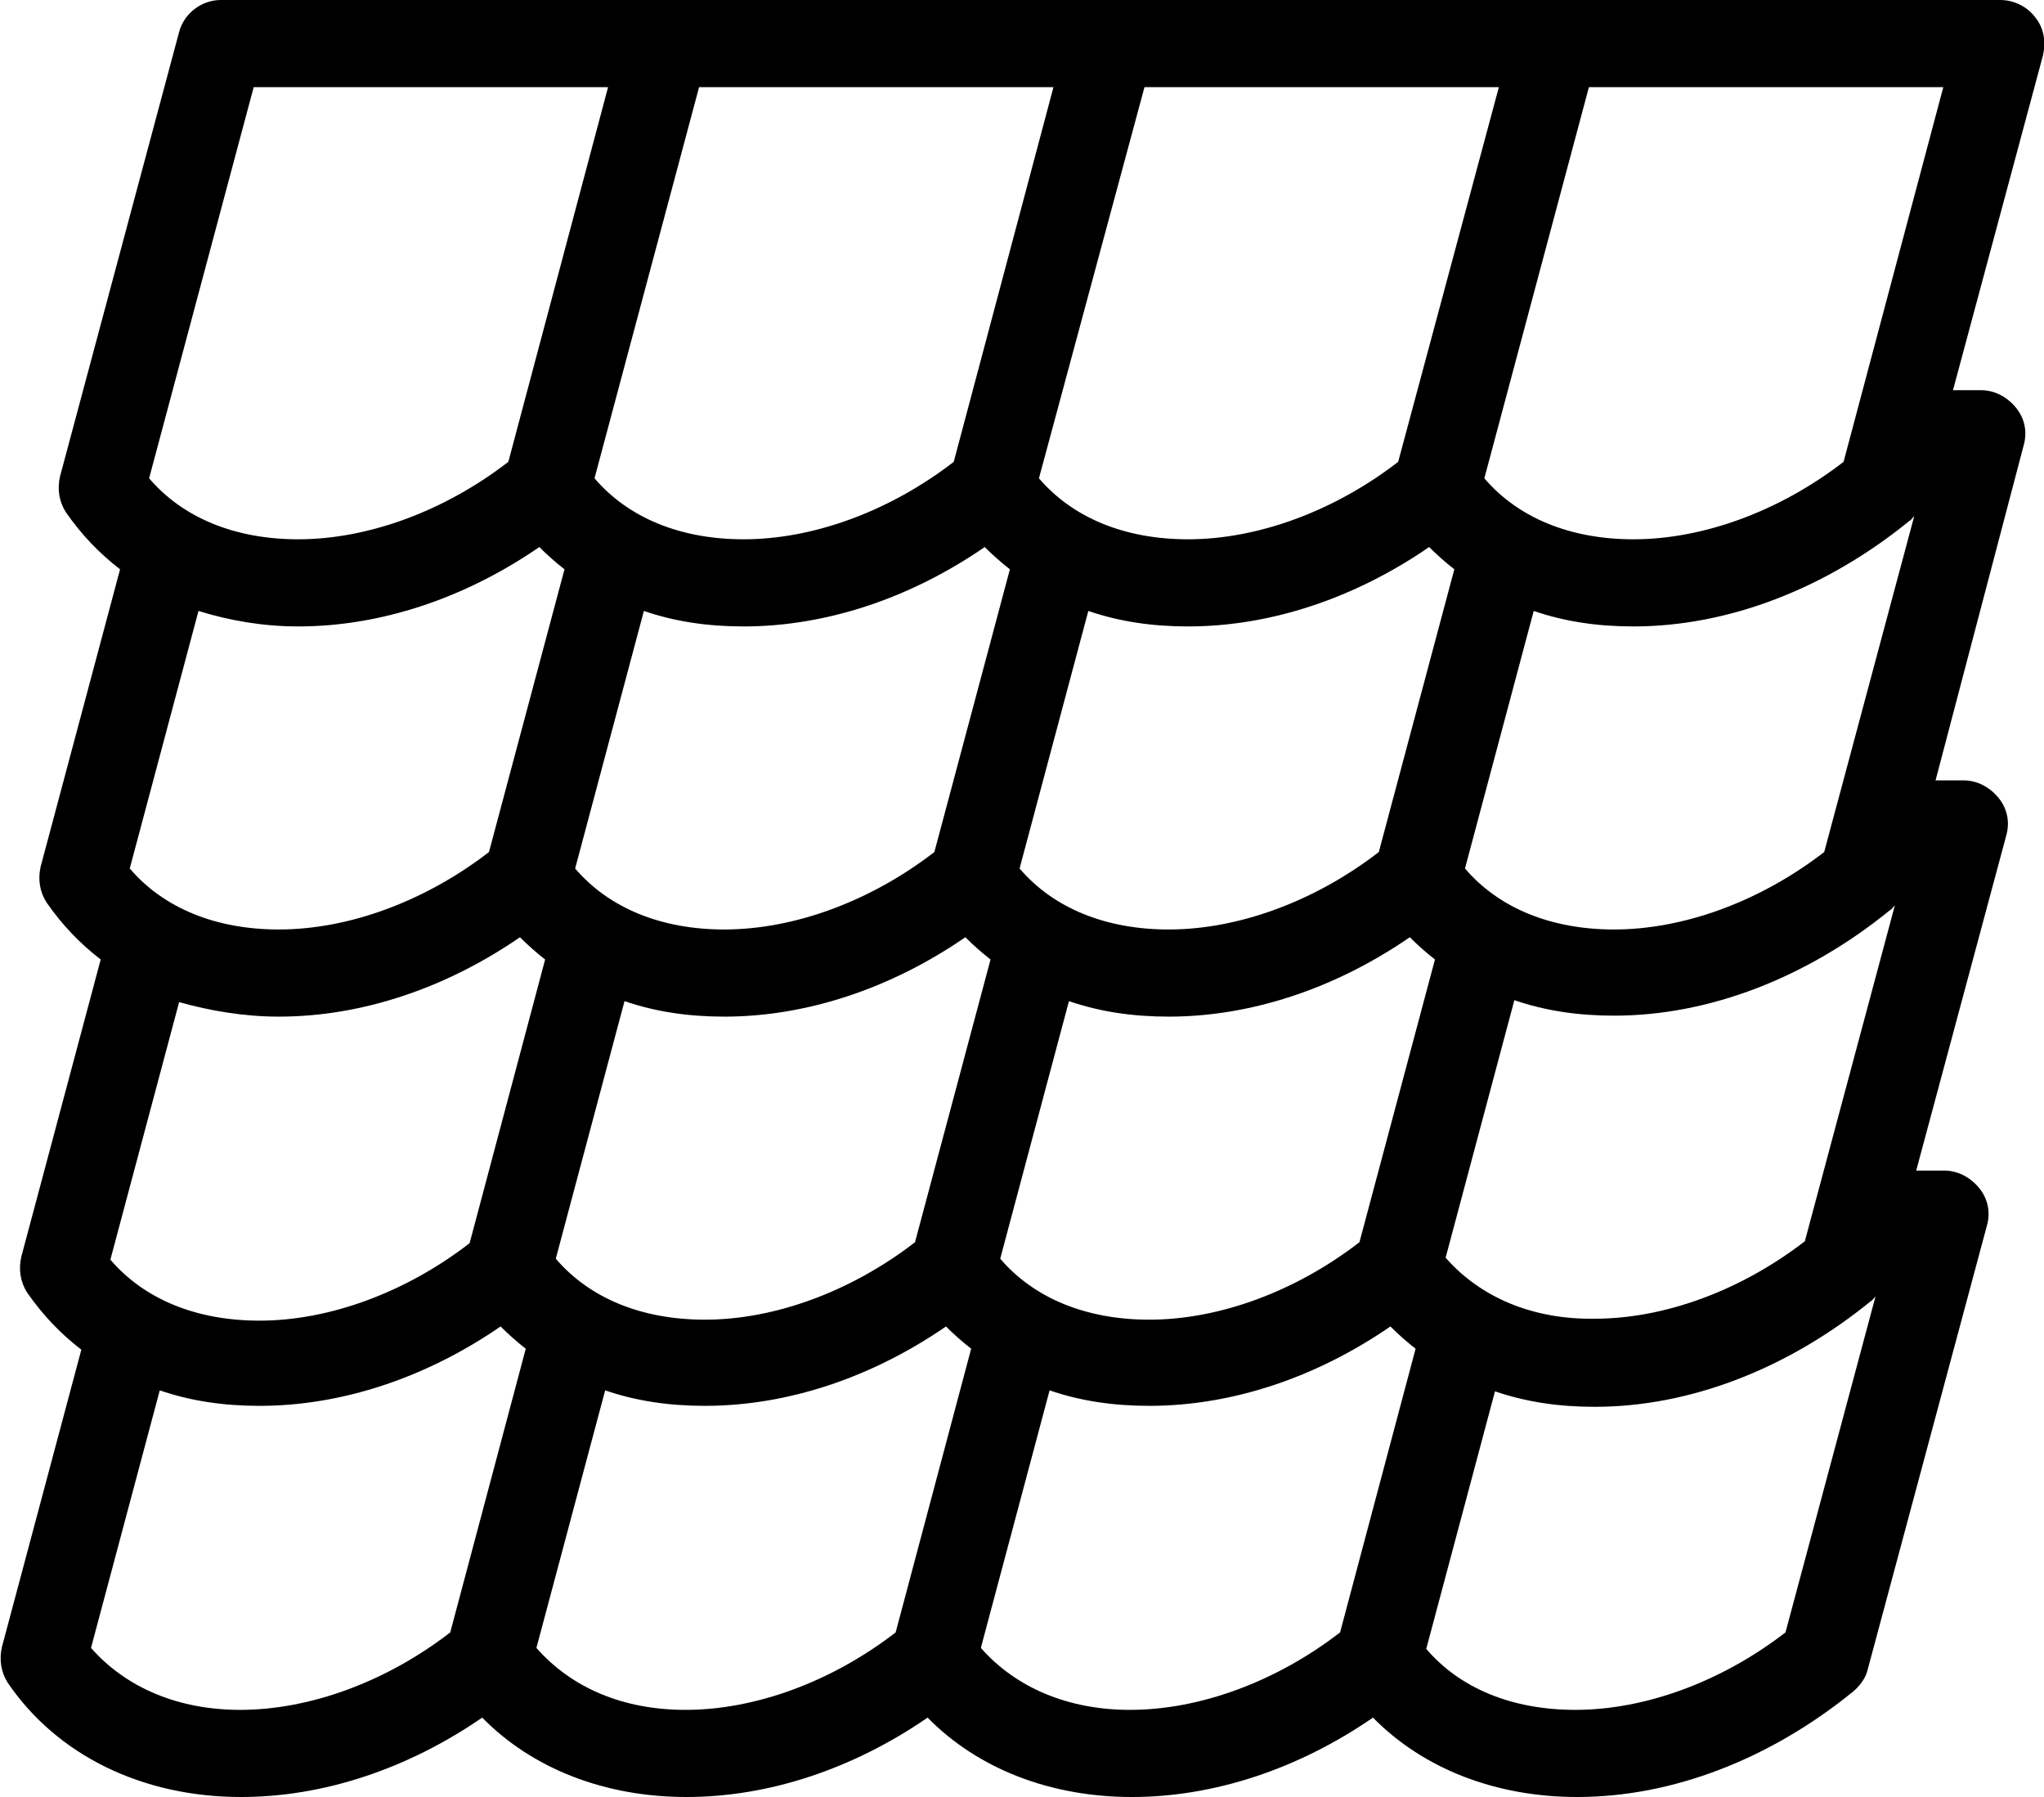 <?xml version="1.0" encoding="utf-8"?>
<!-- Generator: Adobe Illustrator 22.1.0, SVG Export Plug-In . SVG Version: 6.00 Build 0)  -->
<svg version="1.1" id="Layer_2" xmlns="http://www.w3.org/2000/svg" xmlns:xlink="http://www.w3.org/1999/xlink" x="0px" y="0px"
	 viewBox="0 0 211.1 185.6" style="enable-background:new 0 0 211.1 185.6;" xml:space="preserve">
<path class="st0" d="M210.2,1.8C209.4,0.7,208,0,206.6,0H22.8c-2,0-3.8,1.4-4.3,3.3L6.2,49.2c-0.3,1.3-0.1,2.6,0.6,3.7
	c1.6,2.3,3.4,4.2,5.6,5.9L4.2,89.5c-0.3,1.3-0.1,2.6,0.6,3.7c1.6,2.3,3.4,4.2,5.6,5.9l-8.2,30.7c-0.3,1.3-0.1,2.6,0.6,3.7
	c1.6,2.3,3.4,4.2,5.6,5.9l-8.2,30.7c-0.3,1.3-0.1,2.6,0.6,3.7c5.1,7.5,13.9,11.8,24.1,11.8c8.5,0,17.2-2.9,24.9-8.2
	c5.2,5.3,12.7,8.2,21.1,8.2c8.5,0,17.2-2.9,24.9-8.2c5.2,5.3,12.7,8.2,21.1,8.2c8.5,0,17.2-2.9,24.9-8.2c5.2,5.3,12.7,8.2,21.1,8.2
	c9.8,0,19.9-3.9,28.5-10.9c0.7-0.6,1.3-1.4,1.5-2.3l12.3-45.8c0.4-1.4,0.1-2.8-0.8-3.9c-0.9-1.1-2.2-1.8-3.6-1.8h-2.9l9.3-34.6
	c0.4-1.4,0.1-2.8-0.8-3.9c-0.9-1.1-2.2-1.8-3.6-1.8h-2.9L209,46c0.4-1.4,0.1-2.8-0.8-3.9c-0.9-1.1-2.2-1.8-3.6-1.8h-2.9L211,5.7
	C211.3,4.3,211.1,2.9,210.2,1.8z M140.4,128.3c-6.6,5.1-14.5,8-21.7,8c-6.5,0-11.9-2.2-15.4-6.3l7.1-26.6c3.2,1.1,6.6,1.6,10.3,1.6
	c8.5,0,17.2-2.9,24.9-8.2c0.8,0.8,1.7,1.6,2.6,2.3L140.4,128.3z M94.5,128.3c-6.6,5.1-14.5,8-21.7,8c-6.5,0-11.9-2.2-15.4-6.3
	l7.1-26.6c3.2,1.1,6.6,1.6,10.3,1.6c8.5,0,17.2-2.9,24.9-8.2c0.8,0.8,1.7,1.6,2.6,2.3L94.5,128.3z M72.2,9h36.6L98.5,47.7
	c-6.6,5.1-14.5,8-21.7,8c-6.5,0-11.9-2.2-15.4-6.3L72.2,9z M118.2,9h36.6l-10.4,38.7c-6.6,5.1-14.5,8-21.7,8
	c-6.5,0-11.9-2.2-15.4-6.3L118.2,9z M142.4,88c-6.6,5.1-14.5,8-21.7,8c-6.5,0-11.9-2.2-15.4-6.3l7.1-26.6c3.2,1.1,6.6,1.6,10.3,1.6
	c8.5,0,17.2-2.9,24.9-8.2c0.8,0.8,1.7,1.6,2.6,2.3L142.4,88z M96.5,88c-6.6,5.1-14.5,8-21.7,8c-6.5,0-11.9-2.2-15.4-6.3l7.1-26.6
	c3.2,1.1,6.6,1.6,10.3,1.6c8.5,0,17.2-2.9,24.9-8.2c0.8,0.8,1.7,1.6,2.6,2.3L96.5,88z M149.3,129.9l7.1-26.6
	c3.2,1.1,6.6,1.6,10.3,1.6c9.8,0,19.9-3.9,28.5-10.9c0.2-0.1,0.3-0.3,0.5-0.5l-9.3,34.7c-6.6,5.1-14.5,8-21.7,8
	C158.3,136.3,152.9,134,149.3,129.9z M188.4,88c-6.6,5.1-14.5,8-21.7,8c-6.5,0-11.9-2.2-15.4-6.3l7.1-26.6c3.2,1.1,6.6,1.6,10.3,1.6
	c9.8,0,19.9-3.9,28.5-10.9c0.2-0.1,0.3-0.3,0.5-0.5L188.4,88z M190.4,47.7c-6.6,5.1-14.5,8-21.7,8c-6.5,0-11.9-2.2-15.4-6.3L164.1,9
	h36.6L190.4,47.7z M26.2,9h36.6L52.5,47.7c-6.6,5.1-14.5,8-21.7,8c-6.5,0-11.9-2.2-15.4-6.3L26.2,9z M30.8,64.7
	c8.5,0,17.2-2.9,24.9-8.2c0.8,0.8,1.7,1.6,2.6,2.3L50.5,88c-6.6,5.1-14.5,8-21.7,8c-6.5,0-11.9-2.2-15.4-6.3l7.1-26.6
	C23.7,64.1,27.2,64.7,30.8,64.7z M28.8,105c8.5,0,17.2-2.9,24.9-8.2c0.8,0.8,1.7,1.6,2.6,2.3l-7.8,29.3c-6.6,5.1-14.5,8-21.7,8
	c-6.5,0-11.9-2.2-15.4-6.3l7.1-26.6C21.7,104.4,25.2,105,28.8,105z M9.4,170.2l7.1-26.6c3.2,1.1,6.6,1.6,10.3,1.6
	c8.5,0,17.2-2.9,24.9-8.2c0.8,0.8,1.7,1.6,2.6,2.3l-7.8,29.3c-6.6,5.1-14.5,8-21.7,8C18.4,176.6,13,174.3,9.4,170.2z M55.4,170.2
	l7.1-26.6c3.2,1.1,6.6,1.6,10.3,1.6c8.5,0,17.2-2.9,24.9-8.2c0.8,0.8,1.7,1.6,2.6,2.3l-7.8,29.3c-6.6,5.1-14.5,8-21.7,8
	C64.3,176.6,59,174.3,55.4,170.2z M101.3,170.2l7.1-26.6c3.2,1.1,6.6,1.6,10.3,1.6c8.5,0,17.2-2.9,24.9-8.2c0.8,0.8,1.7,1.6,2.6,2.3
	l-7.8,29.3c-6.6,5.1-14.5,8-21.7,8C110.3,176.6,104.9,174.3,101.3,170.2z M184.4,168.6c-6.6,5.1-14.5,8-21.7,8
	c-6.5,0-11.9-2.2-15.4-6.3l7.1-26.6c3.2,1.1,6.6,1.6,10.3,1.6c9.8,0,19.9-3.9,28.5-10.9c0.2-0.1,0.3-0.3,0.5-0.5L184.4,168.6z"/>
</svg>
